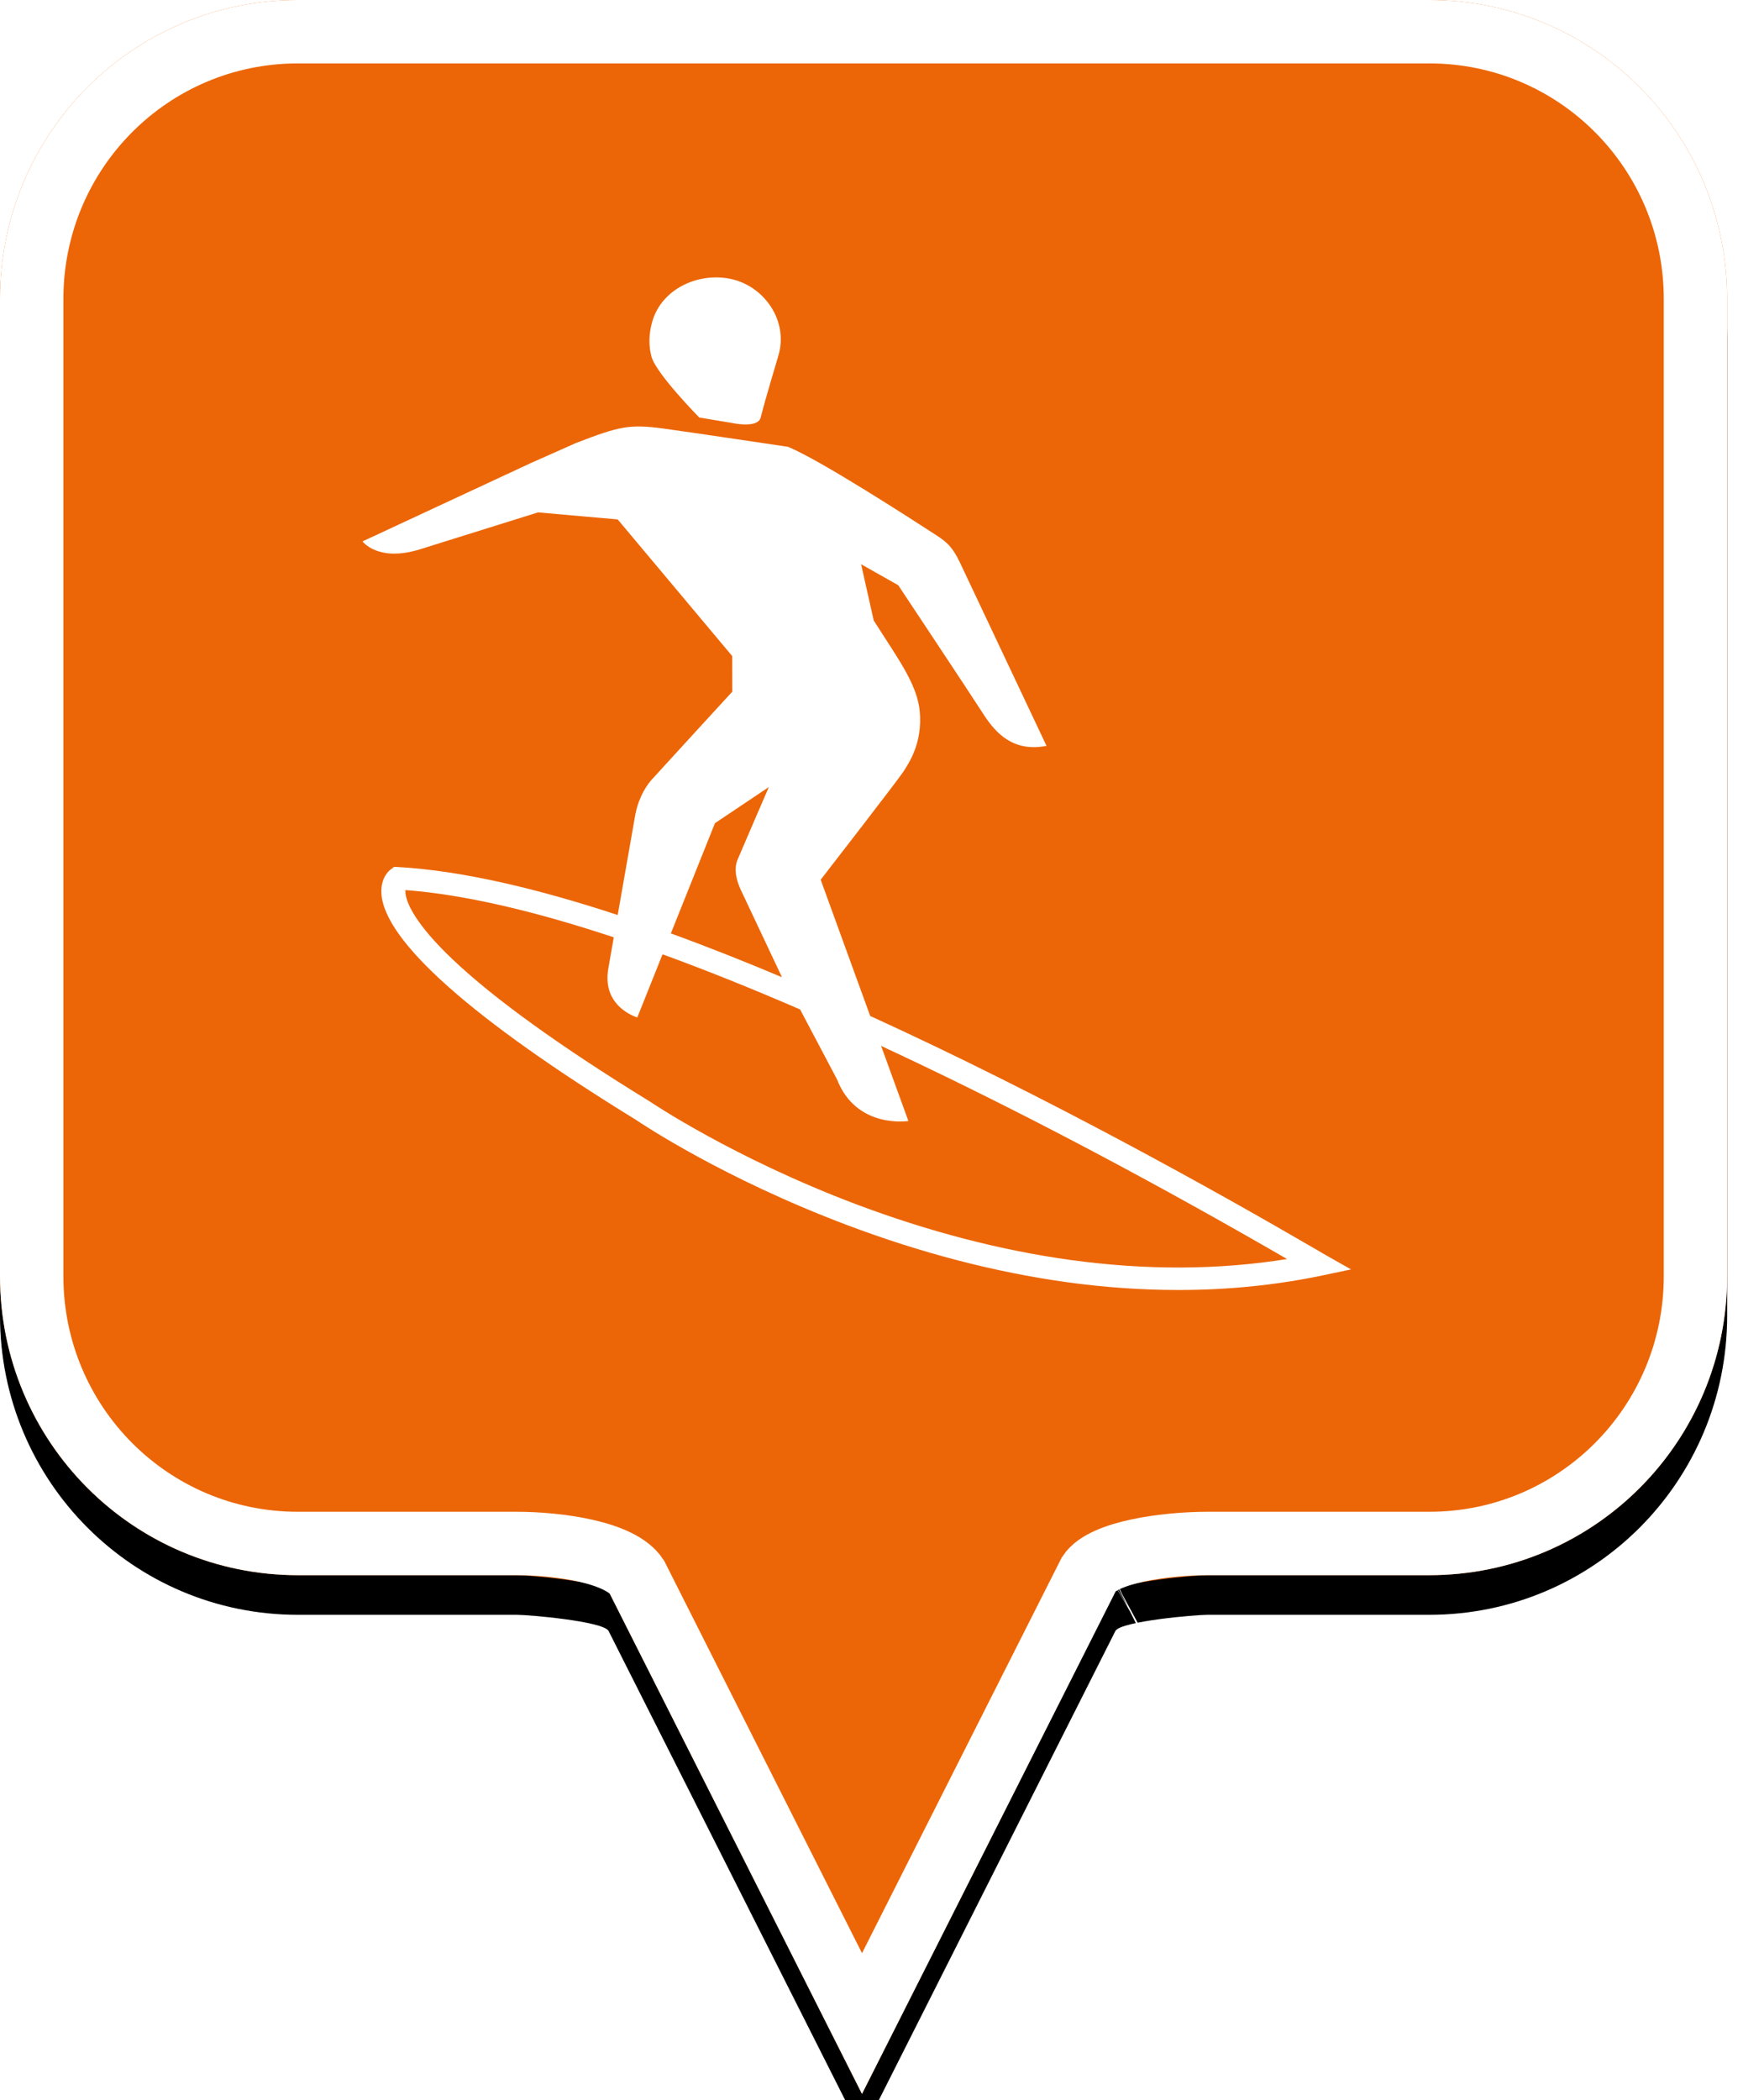 <?xml version="1.0" encoding="UTF-8"?>
<svg width="44px" height="53px" viewBox="0 0 44 53" version="1.1" xmlns="http://www.w3.org/2000/svg" xmlns:xlink="http://www.w3.org/1999/xlink">
    <!-- Generator: Sketch 49.2 (51160) - http://www.bohemiancoding.com/sketch -->
    <title>location-pin-selected</title>
    <desc>Created with Sketch.</desc>
    <defs>
        <path d="M7.52,2.74985211e-16 C3.36,2.74985211e-16 0,3.373 0,7.548 L0,32.202 C0,36.377 3.36,39.75 7.52,39.75 L13.04,39.75 C13.36,39.75 15.2,39.911 15.36,40.152 L21.76,52.839 L28.16,40.152 C28.32,39.911 30.16,39.75 30.48,39.75 L36.08,39.75 C40.24,39.75 43.6,36.377 43.6,32.202 L43.6,7.548 C43.6,3.373 40.24,0 36.08,0 C31.553,4.35829201e-17 28.159,7.62701102e-17 25.895,9.80615702e-17 C21.812,1.37377935e-16 15.687,1.96352482e-16 7.52,2.74985211e-16 Z" id="path-1"></path>
        <filter x="-18.3%" y="-13.2%" width="136.7%" height="130.3%" filterUnits="objectBoundingBox" id="filter-2">
            <feOffset dx="0" dy="1" in="SourceAlpha" result="shadowOffsetOuter1"></feOffset>
            <feGaussianBlur stdDeviation="2.5" in="shadowOffsetOuter1" result="shadowBlurOuter1"></feGaussianBlur>
            <feComposite in="shadowBlurOuter1" in2="SourceAlpha" operator="out" result="shadowBlurOuter1"></feComposite>
            <feColorMatrix values="0 0 0 0 0   0 0 0 0 0   0 0 0 0 0  0 0 0 0.272 0" type="matrix" in="shadowBlurOuter1"></feColorMatrix>
        </filter>
    </defs>
    <g id="location-pin-selected" stroke="none" stroke-width="1" fill="none" fill-rule="evenodd">
        <g id="location-pin-orange">
            <g id="Path">
                <use fill="black" fill-opacity="1" filter="url(#filter-2)" xlink:href="#path-1"></use>
                <use fill="#EC6607" fill-rule="evenodd" xlink:href="#path-1"></use>
                <path stroke="#FFFFFF" stroke-width="1.6" d="M21.76,51.064 L27.494,39.709 C27.856,39.163 29.433,38.95 30.48,38.95 L36.08,38.95 C39.797,38.95 42.8,35.936 42.8,32.202 L42.8,7.548 C42.8,3.814 39.797,0.8 36.08,0.8 C29.856,0.8 29.856,0.8 25.895,0.8 C18.749,0.8 18.749,0.8 7.52,0.8 C3.803,0.8 0.8,3.814 0.8,7.548 L0.8,32.202 C0.8,35.936 3.803,38.95 7.52,38.95 L13.04,38.95 C14.087,38.95 15.664,39.163 16.074,39.791 L21.76,51.064 Z M28.605,40.802 C28.603,40.803 28.601,40.803 28.599,40.804 C28.603,40.802 28.608,40.8 28.612,40.798 Z"></path>
            </g>
        </g>
        <g id="surf" transform="translate(6, 7)" fill="#FFFFFF">
            <path d="M13.654,1.958 C13.898,1.105 13.313,0.254 12.503,0.052 C11.692,-0.151 10.712,0.253 10.465,1.118 C10.379,1.418 10.369,1.719 10.447,2.003 C10.563,2.43 11.652,3.536 11.652,3.536 L12.498,3.677 C12.498,3.677 13.131,3.815 13.202,3.537 C13.328,3.039 13.576,2.232 13.654,1.958 Z M9.593,6.108 L7.582,5.93 C7.582,5.93 5.671,6.527 4.604,6.861 C3.538,7.194 3.152,6.662 3.152,6.662 L7.39,4.69 L8.531,4.183 C9.64,3.755 9.885,3.699 10.758,3.816 C11.312,3.89 13.889,4.275 13.889,4.275 C14.679,4.591 17.049,6.125 17.629,6.502 C17.91,6.685 18.046,6.802 18.241,7.214 C18.374,7.495 19.794,10.501 20.418,11.822 C19.589,11.982 19.145,11.52 18.82,11.014 C18.495,10.507 16.675,7.768 16.675,7.768 L15.737,7.238 L15.86,7.785 L16.056,8.658 C16.636,9.577 17.154,10.253 17.218,10.951 C17.293,11.76 16.933,12.27 16.806,12.471 C16.69,12.655 14.717,15.2 14.717,15.2 L15.967,18.638 C20.464,20.691 24.763,23.097 27.208,24.521 C27.33,24.592 27.416,24.642 27.462,24.669 L28.106,25.034 L27.371,25.188 C26.207,25.432 24.994,25.553 23.744,25.553 C22.82,25.553 21.875,25.487 20.915,25.354 C19.113,25.103 17.252,24.619 15.382,23.914 C12.258,22.736 10.202,21.36 10.05,21.257 C5.915,18.717 3.694,16.742 3.628,15.545 C3.607,15.156 3.815,14.977 3.857,14.945 L3.949,14.875 L4.067,14.881 C5.663,14.973 7.563,15.422 9.593,16.09 C9.779,15.026 10.011,13.702 10.035,13.572 C10.091,13.258 10.236,12.917 10.452,12.674 C10.592,12.517 12.486,10.454 12.486,10.454 L12.484,9.556 L9.593,6.108 Z M13.409,12.861 L12.048,13.773 L10.935,16.555 C11.868,16.894 12.785,17.258 13.74,17.66 C13.74,17.66 12.854,15.781 12.699,15.452 C12.606,15.254 12.513,14.952 12.617,14.699 C12.689,14.523 13.409,12.861 13.409,12.861 Z M9.356,17.443 C9.356,17.443 9.413,17.117 9.494,16.653 C7.429,15.969 5.671,15.569 4.234,15.461 C4.232,15.494 4.233,15.537 4.243,15.59 C4.284,15.815 4.492,16.324 5.429,17.213 C6.476,18.206 8.145,19.409 10.389,20.787 L10.402,20.795 C10.422,20.809 12.511,22.221 15.624,23.394 C17.447,24.08 19.26,24.551 21.013,24.794 C22.919,25.057 24.758,25.05 26.491,24.772 C23.301,22.927 20.213,21.287 17.306,19.895 C16.946,19.723 16.592,19.556 16.242,19.393 L16.931,21.288 C16.931,21.288 15.62,21.499 15.129,20.237 L14.198,18.474 C12.966,17.94 11.808,17.476 10.725,17.082 L10.088,18.675 C10.088,18.675 9.186,18.418 9.356,17.443 Z" id="Page-1"></path>
        </g>
    </g>
</svg>
